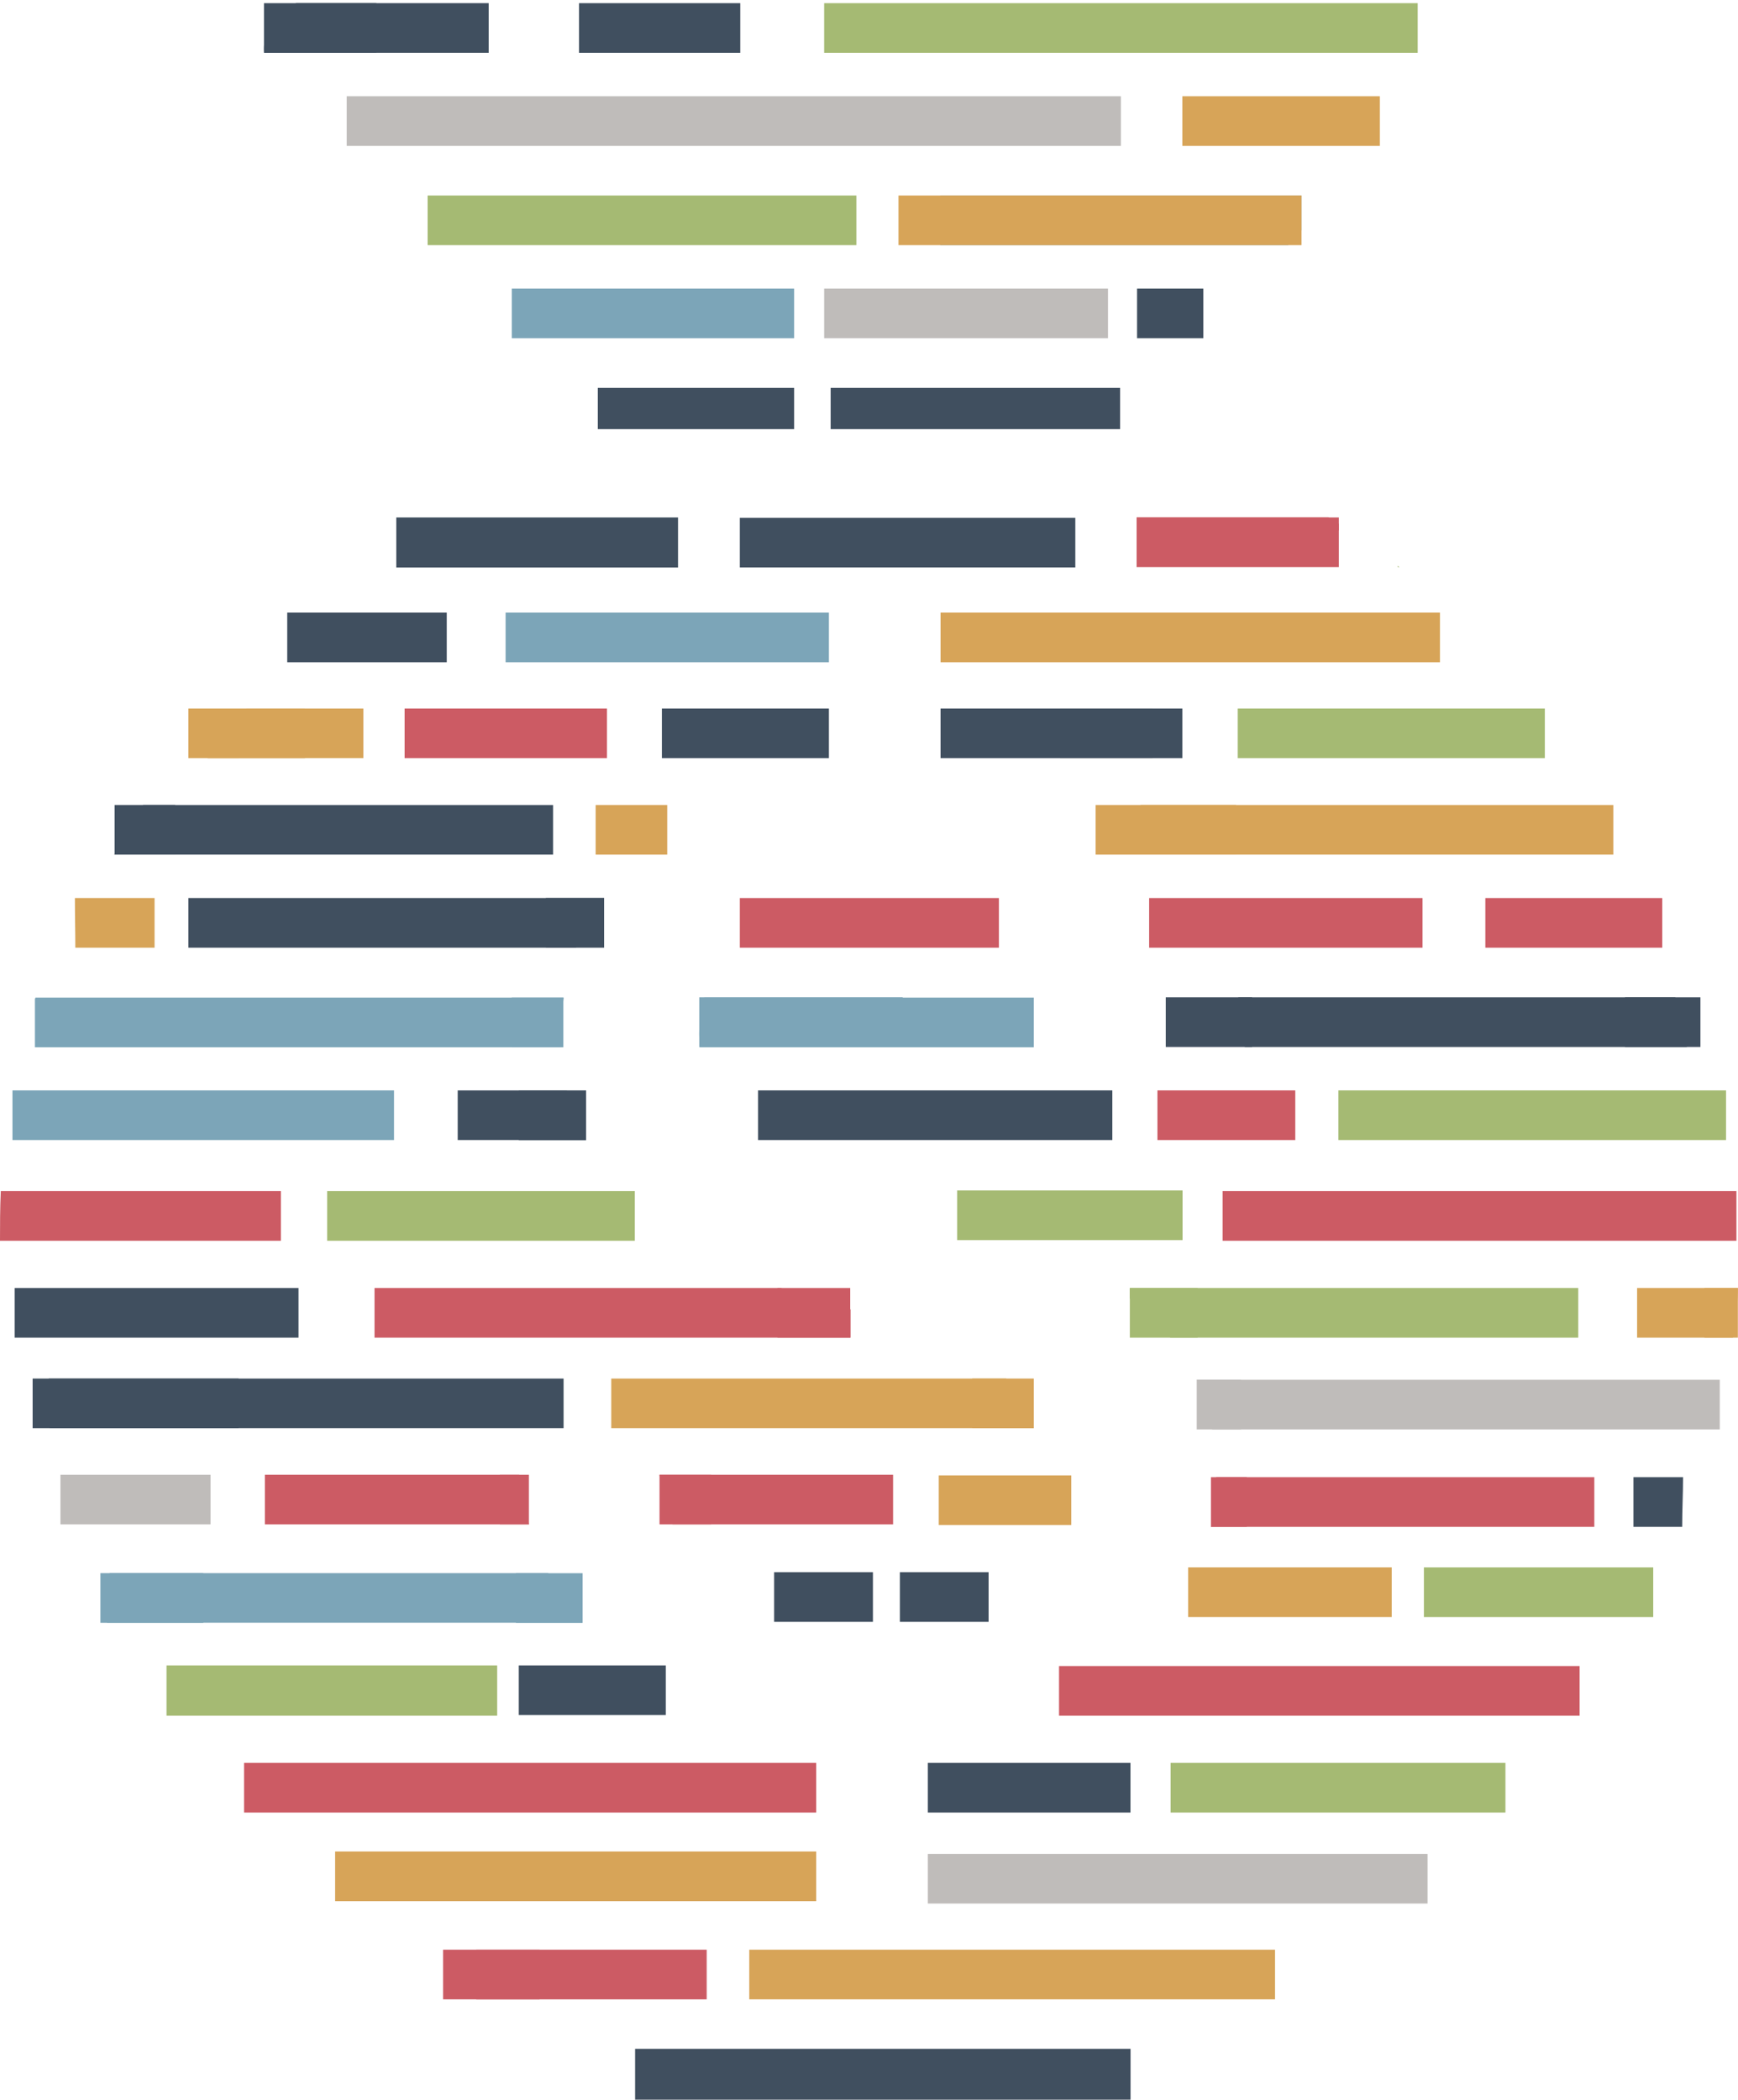 <svg id="Lag_1" data-name="Lag 1" xmlns="http://www.w3.org/2000/svg" viewBox="0 0 241.31 291.46"><defs><style>.cls-1{fill:none;}.cls-2{fill:#d7a458;}.cls-3{fill:#7ca5b8;}.cls-4{fill:#404f5f;}.cls-5{fill:#bfbcba;}.cls-6{fill:#cc5b64;}.cls-7{fill:#a5ba73;}</style></defs><path class="cls-1" d="M166,191.18a29.33,29.33,0,0,0-3.52-5.5,33.43,33.43,0,0,0-4.75-4.77l-.86-.68a55.34,55.34,0,0,0-12.35-7.07c-.82-.35-1.66-.69-2.52-1a150.24,150.24,0,0,0-15.06-5q-3.34-.94-6.28-1.91c-2.73-.9-5.2-1.81-7.4-2.75a44.37,44.37,0,0,1-8-4.25c-.44-.3-.87-.61-1.27-.92a18,18,0,0,1-5.14-6,2.12,2.12,0,0,1-.11-.21,16.42,16.42,0,0,1-1.57-5.79c-.06-.64-.09-1.29-.09-2a23.54,23.54,0,0,1,.58-4.94,17.78,17.78,0,0,1,5-9c.31-.3.6-.6.93-.88a20.94,20.94,0,0,1,7.5-4,39.27,39.27,0,0,1,11.53-1.53,28.93,28.93,0,0,1,9.69,1.53c.42.15.82.3,1.23.47a23,23,0,0,1,8.06,5.52c.26.29.5.6.75.9a24.16,24.16,0,0,1,4.24,7.54s0,.05,0,.07a30,30,0,0,1,1.42,6.17,36.77,36.77,0,0,1,.28,4.51h19.13c0-1.55-.08-3-.19-4.51a47.53,47.53,0,0,0-1-6.89,38.82,38.82,0,0,0-2.21-6.89,33.12,33.12,0,0,0-3.94-6.89,32.7,32.7,0,0,0-2.4-2.88,34.83,34.83,0,0,0-3.39-3.15,39.25,39.25,0,0,0-12.95-6.89,55.94,55.94,0,0,0-10.81-2.28V90.3h-15.5v19.14a61.85,61.85,0,0,0-11.58,2.28c-1.29.39-2.54.82-3.76,1.29a38.7,38.7,0,0,0-10,5.6c-.61.48-1.22,1-1.79,1.5a31.33,31.33,0,0,0-4.11,4.53,30.27,30.27,0,0,0-3.38,5.78c-.16.37-.31.74-.46,1.11a30,30,0,0,0-1.83,6.92,36.46,36.46,0,0,0-.36,5.19c0,.57,0,1.14,0,1.7a32.65,32.65,0,0,0,.81,6,26.84,26.84,0,0,0,2.16,6c.16.31.33.62.5.92a31.94,31.94,0,0,0,5.26,7c.88.89,1.81,1.74,2.81,2.57a48,48,0,0,0,6.26,4.32,62,62,0,0,0,7.11,3.55q3.87,1.65,8.22,3.1t9.25,2.74l.84.24a99.72,99.72,0,0,1,10.5,3.52l1,.4a42.1,42.1,0,0,1,10,5.68h0a18.81,18.81,0,0,1,5.55,6.89,15.64,15.64,0,0,1,1.36,6.68V205a18.34,18.34,0,0,1-1.3,6.89,15.91,15.91,0,0,1-.73,1.57c-.19.35-.39.7-.61,1a18.41,18.41,0,0,1-3.1,3.7,21.73,21.73,0,0,1-2.06,1.71,27.46,27.46,0,0,1-9.15,4,44.86,44.86,0,0,1-6.94,1.15c-1.68.15-3.41.25-5.23.25a45,45,0,0,1-4.65-.25,46.92,46.92,0,0,1-5.85-1,26.92,26.92,0,0,1-9.31-4.09,21.49,21.49,0,0,1-2.11-1.7,22.61,22.61,0,0,1-4.6-6c-.13-.25-.25-.51-.38-.77-.25-.53-.49-1.07-.7-1.64a24.63,24.63,0,0,1-1.23-5.25,35.08,35.08,0,0,1-.3-4.48H72c0,1.55.07,3,.2,4.48.07.8.16,1.6.27,2.37a36.47,36.47,0,0,0,.94,4.52,31.58,31.58,0,0,0,2,5.51c.21.43.43.84.65,1.25a34.62,34.62,0,0,0,4.78,6.89,33,33,0,0,0,3.73,3.56,37.61,37.61,0,0,0,3.23,2.36,41.85,41.85,0,0,0,9.92,4.74,66.45,66.45,0,0,0,8.44,2.15,71.55,71.55,0,0,0,7.11,1v16.62h15.51V239q3.53-.3,6.81-.89c1.88-.33,3.69-.74,5.45-1.21,1.45-.39,2.86-.82,4.23-1.3a40.81,40.81,0,0,0,12.64-6.92,30.77,30.77,0,0,0,3.61-3.51,30,30,0,0,0,4.45-6.8l0-.09a28.83,28.83,0,0,0,1.41-3.66c.26-.86.48-1.74.67-2.64a33.93,33.93,0,0,0,.72-6.89c0-.1,0-.19,0-.28a35.63,35.63,0,0,0-.55-6.34,27.44,27.44,0,0,0-2.15-6.89A1.16,1.16,0,0,0,166,191.18Z"/><path class="cls-1" d="M167.51,149.85H148.38a36.65,36.65,0,0,0-.28-4.51h-1.42v-6.17s0,0,0-.07a23.94,23.94,0,0,0-4.24-7.54h-39.7V129.5a17.78,17.78,0,0,0-5,9h36.9v6.89H97.19a16.69,16.69,0,0,0,1.57,5.79c0,.07.08.14.11.21h66.64v6.89H105.28a44.42,44.42,0,0,0,8,4.25q3.3,1.4,7.4,2.75H156v6.89H142c.85.34,1.7.68,2.52,1a54.57,54.57,0,0,1,12.35,7.07V178.8h62.26v6.89H162.48a29.33,29.33,0,0,1,3.52,5.5c.06.12.1.24.16.35h74q.48-2.92.76-5.85h-7.2V178.8h7.57c0-1.45,0-2.91,0-4.36a134.16,134.16,0,0,0-1.09-16.17H178.71v-6.89h60.38q-.57-3.07-1.28-6H167.32C167.43,146.8,167.5,148.3,167.51,149.85Zm2.24,15.49h64.46v6.89H169.75Z"/><path class="cls-1" d="M75.46,217.11a30.79,30.79,0,0,1-2-5.51H40.71v-6.89H72.23c-.13-1.44-.2-2.93-.2-4.48H91.27a33.35,33.35,0,0,0,.3,4.48h34.5v6.89H93.5c.12.26.24.52.38.77a22.61,22.61,0,0,0,4.6,6v-.13h45.31a18.46,18.46,0,0,0,3.1-3.7c.21-.34.42-.69.61-1a17.24,17.24,0,0,0,.73-1.57H136V205h13.51v-.11a15.49,15.49,0,0,0-1.36-6.68H63.55v-6.89H142.6a42.1,42.1,0,0,0-10-5.68h-1v-.4a99.72,99.72,0,0,0-10.5-3.52v3.92H52v-6.89H111q-4.34-1.46-8.22-3.1a62,62,0,0,1-7.11-3.55H48.26v-6.89H86.63a31.63,31.63,0,0,1-5.26-7H63.55v-6.89H78.71a31.7,31.7,0,0,1-.81-6H4.85v-6.69A105,105,0,0,0,.12,165.34H39v6.89H0a90,90,0,0,0,2.34,19.13H51.24v6.89H4.09q.84,3.24,1.89,6.46H25.9v6.89H8.47c.9,2.27,1.88,4.52,2.92,6.76H76.11C75.89,218,75.67,217.54,75.46,217.11ZM10.68,158.25v-6.89h44v6.89Zm30.77,27.43H2v-6.89H41.45Z"/><path class="cls-1" d="M80,131.55H26.16v-6.89H83.89A31.33,31.33,0,0,1,88,120.13c.57-.52,1.17-1,1.79-1.5H87.68v-6.89h15.84a63.5,63.5,0,0,1,11.58-2.28v-4.23H91.91V98.34H115.1V91.93H70.21V85H199.93v6.89H130.59v6.41h6.67v6.89h-6.67v4.23a56.1,56.1,0,0,1,10.81,2.28H217v6.89H154.36a34.83,34.83,0,0,1,3.39,3.15,31.3,31.3,0,0,1,2.4,2.88h37.37v6.89H164.09a39.65,39.65,0,0,1,2.21,6.89H236c-.72-2.37-1.5-4.66-2.33-6.89H209.43v-6.89h21.39a116.51,116.51,0,0,0-11.07-19.43h-47.9V98.34h42.64A125.24,125.24,0,0,0,194.3,78.71h-.23v-.18c-3-2.31-5.77-4.23-8.18-5.79v6H157.8V71.82h26.63a76.59,76.59,0,0,0-7.72-4.32H63.6c-2.22,1.43-4.35,2.87-6.42,4.32h37v6.89H48c-2.61,2.09-5.1,4.2-7.44,6.33H62v6.89H33.41q-3.34,3.46-6.28,6.94H43.4v6.89H21.71c-1.46,2-2.84,4-4.12,6H76.81v6.89H13.45c-1.12,2-2.14,4-3.09,6h6.87v6.89H7.36Q6,135.06,4.9,138.47H78.2A31.17,31.17,0,0,1,80,131.55Zm80-26.31H147.22V98.35H160ZM102.72,71.88H149.3v6.89H102.72ZM56.18,105.24V98.35H84.27v6.89Z"/><path class="cls-1" d="M120.39,225.38c1.82,0,3.56-.1,5.23-.25h-9.89A45.31,45.31,0,0,0,120.39,225.38Z"/><path class="cls-1" d="M172.86,277.86H121.1V271h63.67q4.89-3.17,9.48-6.74H141.83v-6.89h60.6a128.84,128.84,0,0,0,26.14-32.88H197.72v-6.89h34.34c.86-1.86,1.68-3.74,2.43-5.64h-5V205H237c.7-2.2,1.32-4.4,1.85-6.62H168.33a35.63,35.63,0,0,1,.55,6.34c0,.1,0,.19,0,.28h52.51v6.89H168.15c-.19.9-.41,1.78-.67,2.64a28.83,28.83,0,0,1-1.41,3.66h17.79v6.89H161.55a30,30,0,0,1-3.61,3.51,40.81,40.81,0,0,1-12.64,6.92c-1.37.48-2.78.91-4.23,1.3v1.21h-5.45q-3.28.58-6.81.89v5.75h3v6.89h-3v4.06H113.3V239q-3.61-.32-7.11-1H33.35v-6.89H87.83a39.24,39.24,0,0,1-3.23-2.36,33,33,0,0,1-3.73-3.56h-66c1.1,2,2.26,4,3.48,6h5.73v6.89h-1.2a134.26,134.26,0,0,0,32.3,32.48h56v6.89h-45a114.21,114.21,0,0,0,16.08,7.41h74.06A125.78,125.78,0,0,0,172.86,277.86Zm-18-46.59h64.46v6.89H154.85ZM142,244.71h62.26v6.89H142ZM37.06,251.6v-6.89h69.17v6.89Zm9.47,12.3V257h85.36v6.89Z"/><path class="cls-1" d="M122.68,123.13a39.23,39.23,0,0,0-11.53,1.53h21.23A29,29,0,0,0,122.68,123.13Z"/><path class="cls-2" d="M224,118.63v-6.89H158.32a32.9,32.9,0,0,1,11.25,6.89Z"/><path class="cls-3" d="M77.9,145.37c0-.56,0-1.12,0-1.7a36.35,36.35,0,0,1,.36-5.19H4.92a1.59,1.59,0,0,1-.07.2v6.69Z"/><path class="cls-3" d="M97.21,145.37h46.33v-6.89H97.81a18.77,18.77,0,0,0-.72,4.94A15.71,15.71,0,0,0,97.21,145.37Z"/><path class="cls-4" d="M172.83,145.33h61.39q-.74-3.54-1.62-6.89H171.93A58,58,0,0,1,172.83,145.33Z"/><path class="cls-4" d="M76.79,111.74H19.87q-2.14,3.47-4,6.89H76.79Z"/><path class="cls-4" d="M78.71,151.36H63.55v6.89H81.38c-.17-.31-.34-.61-.5-.92A26.2,26.2,0,0,1,78.71,151.36Z"/><rect class="cls-3" x="1.73" y="151.36" width="52.98" height="6.89"/><rect class="cls-5" x="147.21" y="98.35" width="12.81" height="6.89"/><path class="cls-3" d="M76.11,218.37H15.2c1.09,2.32-1.56,4.61-.32,6.88h66A34.54,34.54,0,0,1,76.11,218.37Z"/><rect class="cls-6" x="56.18" y="98.35" width="28.09" height="6.89"/><path class="cls-2" d="M50.44,98.35H34.22q-2.89,3.45-5.4,6.89H50.45V98.35Z"/><rect class="cls-4" x="102.72" y="71.88" width="46.58" height="6.89"/><path class="cls-2" d="M21.4,124.66h-11c0,2.82.06,4.42.06,6.89h11v-6.89Z"/><path class="cls-4" d="M83.89,124.66H26.16v6.89H80c.15-.37.3-.75.46-1.11A30.84,30.84,0,0,1,83.89,124.66Z"/><path class="cls-7" d="M194.3,78.72l-.23-.18v.18Z"/><path class="cls-6" d="M157.8,78.72h28.09v-6l-1.45-.92H157.81v6.89Z"/><rect class="cls-4" x="130.59" y="98.35" width="33.57" height="6.89"/><rect class="cls-4" x="91.9" y="98.35" width="23.19" height="6.89"/><path class="cls-7" d="M185.84,158.25h53.81v-6.89H185.83v6.89Z"/><rect class="cls-6" x="147.04" y="231.27" width="72.28" height="6.89"/><rect class="cls-7" x="162.53" y="244.71" width="46.49" height="6.89"/><rect class="cls-2" x="46.53" y="257.01" width="66.79" height="6.89"/><path class="cls-6" d="M98.19,270.64H66.12c0,3.86,0,4.07,0,6.89h32v-6.89Z"/><rect class="cls-4" x="2.04" y="178.79" width="39.41" height="6.89"/><path class="cls-2" d="M227.28,185.68h13.33a47.17,47.17,0,0,0,.69-6.89h-14v6.89Z"/><path class="cls-4" d="M78.25,191.36H6.77v2.74c0,1.58.12,2.08.12,4.15H78.25v-6.89Z"/><path class="cls-6" d="M39,165.34H.11C0,167.76,0,170.06,0,172.23H39v-6.89Z"/><path class="cls-6" d="M108.41,178.79H52v6.89h66.1v-3.92l-.8-.24Q112.62,180.26,108.41,178.79Z"/><rect class="cls-6" x="169.75" y="165.34" width="71.34" height="6.89"/><path class="cls-7" d="M162.48,185.68h56.65v-6.89H156.87v1.45l.86.68A32.37,32.37,0,0,1,162.48,185.68Z"/><path class="cls-5" d="M168.31,198.42h70.47v-6.89H166.16A27,27,0,0,1,168.31,198.42Z"/><path class="cls-6" d="M221.36,211.94v-6.89H168.85a34.65,34.65,0,0,1-.72,6.89Z"/><path class="cls-7" d="M197.7,224.46h31.84c0-2.51,0-4.56,0-6.89H197.7Z"/><path class="cls-2" d="M139.69,191.36H84.87v6.89h58.67A19.36,19.36,0,0,0,139.69,191.36Z"/><path class="cls-6" d="M93.38,211.6H124v-6.89H91.57A25.82,25.82,0,0,0,92.72,210,17.51,17.51,0,0,0,93.38,211.6Z"/><path class="cls-6" d="M72.08,204.71H36.78v6.89H73.44a33.86,33.86,0,0,1-1-4.52C72.26,206.31,72.16,205.52,72.08,204.71Z"/><path class="cls-4" d="M226.78,211.94h6.78c0-2.42.12-4.49.12-6.89h-6.89v6.89Z"/><path class="cls-1" d="M67.85.44V7.33H36.68a6.44,6.44,0,0,0,1.7,3.75L53.07,27.14h65.84V34H59.38l5.51,6h89V47H71.19l6.3,6.89h83.27L167.05,47h-1.56V40.06h7.86l5.51-6H130.55V27.14h50.16V32l10.72-11.74H168.17V13.36h29.55l2.08-2.28A6.65,6.65,0,0,0,194.59,0h-151a7.22,7.22,0,0,0-2.46.44Zm87.78,19.81H48.14V13.36H155.63v6.89ZM114.43.44h82.41V7.33H114.43Zm-34,0h22.39V7.33H80.39Z"/><polygon class="cls-3" points="130.55 27.14 130.55 34.03 178.84 34.03 180.71 31.98 180.71 27.14 130.55 27.14"/><rect class="cls-5" x="48.14" y="13.36" width="107.49" height="6.89"/><rect class="cls-7" x="114.43" y="0.44" width="82.41" height="6.89"/><path class="cls-4" d="M67.85.44H41.13a6.72,6.72,0,0,0-4.45,6.89H67.85Z"/><rect class="cls-4" x="80.39" y="0.44" width="22.39" height="6.89"/><rect class="cls-3" x="70.2" y="85.04" width="44.89" height="6.89"/><rect class="cls-2" x="130.59" y="85.04" width="69.34" height="6.89"/><rect class="cls-4" x="107.48" y="218.24" width="13.72" height="6.89"/><rect class="cls-6" x="102.72" y="124.66" width="35.97" height="6.89"/><rect class="cls-3" x="97.09" y="138.44" width="28.25" height="6.92"/><rect class="cls-4" x="105.25" y="151.36" width="49.19" height="6.89"/><rect class="cls-2" x="130.34" y="204.8" width="18.4" height="6.89"/><rect class="cls-6" x="107.95" y="178.79" width="10.1" height="6.89"/><rect class="cls-2" x="134.98" y="191.36" width="8.56" height="6.89"/><rect class="cls-6" x="91.57" y="204.71" width="7.17" height="6.89"/><rect class="cls-4" x="124.94" y="218.24" width="12.32" height="6.89"/><rect class="cls-4" x="72.03" y="231.18" width="20.41" height="6.89"/><rect class="cls-7" x="23.12" y="231.18" width="45.91" height="6.98"/><rect class="cls-6" x="61.52" y="270.64" width="13.41" height="6.89"/><rect class="cls-2" x="82.7" y="111.74" width="9.94" height="6.89"/><rect class="cls-4" x="75.79" y="124.66" width="8.09" height="6.89"/><rect class="cls-7" x="132.89" y="165.25" width="31.3" height="6.89"/><rect class="cls-2" x="164.97" y="217.57" width="28.26" height="6.89"/><rect class="cls-2" x="236.65" y="178.79" width="4.64" height="6.89"/><rect class="cls-3" x="71.64" y="218.38" width="9.25" height="6.88"/><rect class="cls-6" x="69.4" y="204.71" width="4.03" height="6.89"/><rect class="cls-6" x="33.89" y="244.71" width="79.43" height="6.89"/><rect class="cls-4" x="128.82" y="244.71" width="28.14" height="6.89"/><rect class="cls-6" x="160.7" y="151.36" width="19.14" height="6.89"/><rect class="cls-2" x="104.03" y="270.64" width="73" height="6.89"/><rect class="cls-7" x="156.87" y="178.79" width="9.41" height="6.89"/><rect class="cls-6" x="168.13" y="205.05" width="4.98" height="6.89"/><rect class="cls-5" x="166.16" y="191.53" width="6.14" height="6.89"/><rect class="cls-4" x="83" y="53.84" width="27.26" height="5.73"/><rect class="cls-4" x="115.33" y="53.84" width="40.19" height="5.73"/><rect class="cls-4" x="157.87" y="40.06" width="9.2" height="6.89"/><rect class="cls-3" x="71.06" y="40.06" width="39.2" height="6.89"/><rect class="cls-5" x="114.43" y="40.06" width="39.41" height="6.89"/><rect class="cls-7" x="59.37" y="27.14" width="59.53" height="6.89"/><rect class="cls-2" x="124.75" y="27.14" width="55.96" height="6.89"/><rect class="cls-2" x="164.16" y="13.36" width="27.42" height="6.89"/><rect class="cls-3" x="13.94" y="218.37" width="14.28" height="6.89"/><rect class="cls-5" x="8.39" y="204.71" width="20.84" height="6.89"/><rect class="cls-4" x="4.53" y="191.36" width="28.59" height="6.89"/><rect class="cls-4" x="88.18" y="284.4" width="68.79" height="7.06"/><rect class="cls-4" x="15.91" y="111.74" width="8.41" height="6.89"/><rect class="cls-2" x="26.16" y="98.35" width="16.18" height="6.89"/><rect class="cls-4" x="39.88" y="85.04" width="22.15" height="6.89"/><rect class="cls-4" x="55.02" y="71.83" width="39.12" height="6.95"/><rect class="cls-6" x="183.03" y="71.83" width="2.86" height="1.8"/><rect class="cls-7" x="171.85" y="98.35" width="42.64" height="6.89"/><rect class="cls-6" x="159.55" y="124.66" width="37.96" height="6.89"/><rect class="cls-4" x="161.86" y="138.44" width="11.98" height="6.89"/><rect class="cls-2" x="152.12" y="111.74" width="19.49" height="6.89"/><rect class="cls-3" x="71.05" y="138.48" width="7.17" height="6.89"/><rect class="cls-4" x="72.03" y="151.36" width="9.34" height="6.89"/><rect class="cls-7" x="45.42" y="165.34" width="42.72" height="6.89"/><rect class="cls-4" x="36.65" y="0.44" width="15.6" height="6.89"/><rect class="cls-6" x="206.23" y="124.66" width="24.56" height="6.89"/><rect class="cls-4" x="225.62" y="138.44" width="10.47" height="6.89"/><rect class="cls-5" x="128.82" y="257.34" width="69.39" height="6.89"/></svg>